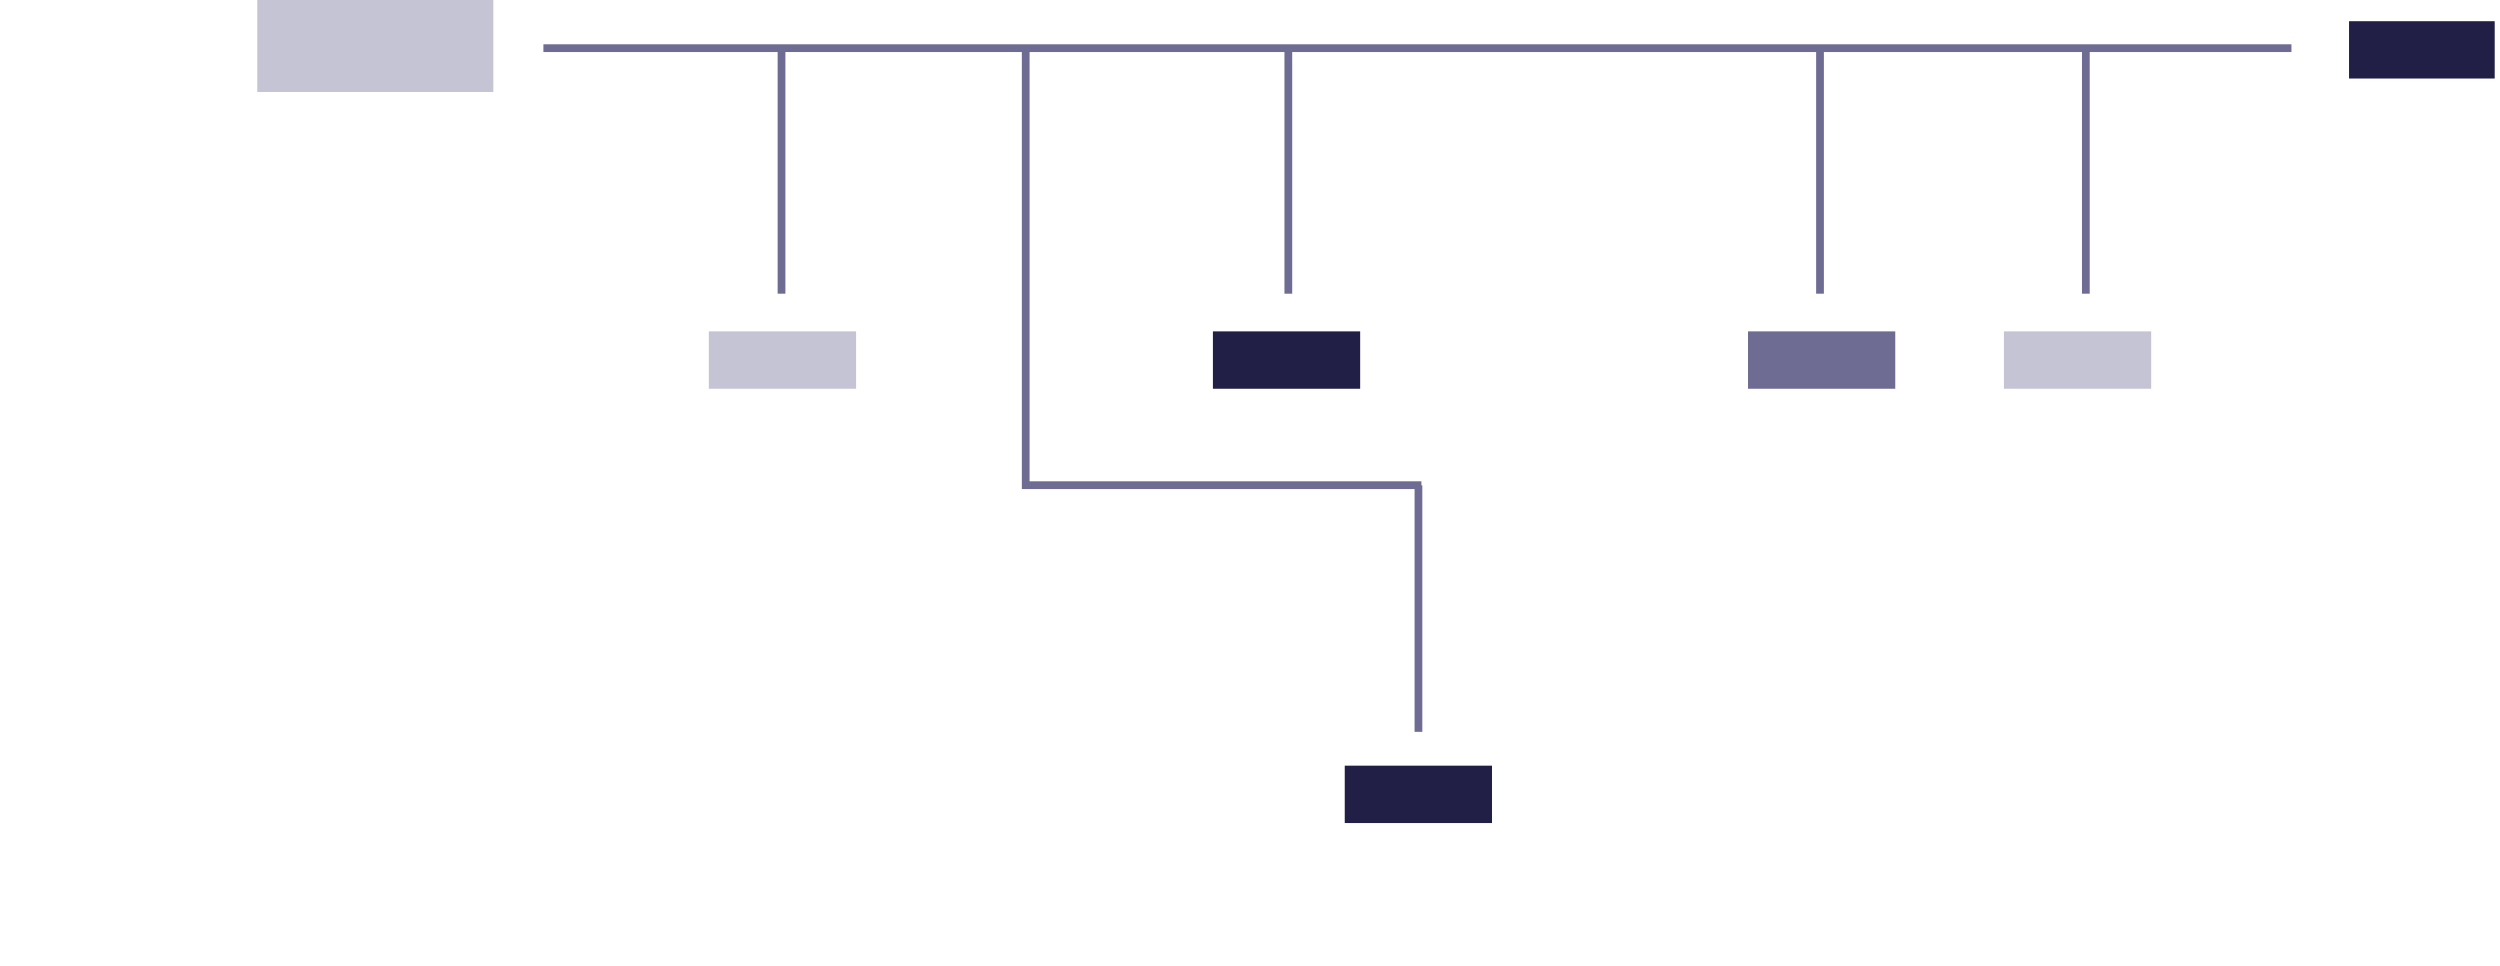 <svg width="290" height="112" viewBox="0 0 290 112" fill="none" xmlns="http://www.w3.org/2000/svg">
<g clip-path="url(#clip0)">
<path d="M265.807 5.137H63.035V6.036H265.807V5.137Z" fill="#6F6C93"/>
<path d="M91.106 5.478H90.206V34.068H91.106V5.478Z" fill="#6F6C93"/>
<path d="M164.883 56.73H118.532V5.448H119.432V55.83H164.883V56.73Z" fill="#6F6C93"/>
<path d="M149.896 5.478H148.996V34.068H149.896V5.478Z" fill="#6F6C93"/>
<path d="M164.99 56.305H164.091V84.895H164.99V56.305Z" fill="#6F6C93"/>
<path d="M211.571 5.478H210.671V34.068H211.571V5.478Z" fill="#6F6C93"/>
<path d="M242.408 5.478H241.509V34.068H242.408V5.478Z" fill="#6F6C93"/>
<path d="M99.305 38.44H82.223V45.096H99.305V38.44Z" fill="#C5C4D4"/>
<path d="M157.779 38.44H140.697V45.096H157.779V38.44Z" fill="#211F45"/>
<path d="M219.851 38.44H202.769V45.096H219.851V38.44Z" fill="#6F6C93"/>
<path d="M249.538 38.44H232.455V45.096H249.538V38.44Z" fill="#C5C4D4"/>
<path d="M289.57 2.457H272.488V9.113H289.57V2.457Z" fill="#211F45"/>
<path d="M173.072 88.817H155.99V95.473H173.072V88.817Z" fill="#211F45"/>
<path d="M57.227 0H29.843V10.669H57.227V0Z" fill="#C5C4D4"/>
</g>
<defs>
<clipPath id="clip0">
<rect width="288.771" height="112" fill="white" transform="translate(0.615)"/>
</clipPath>
</defs>
</svg>
